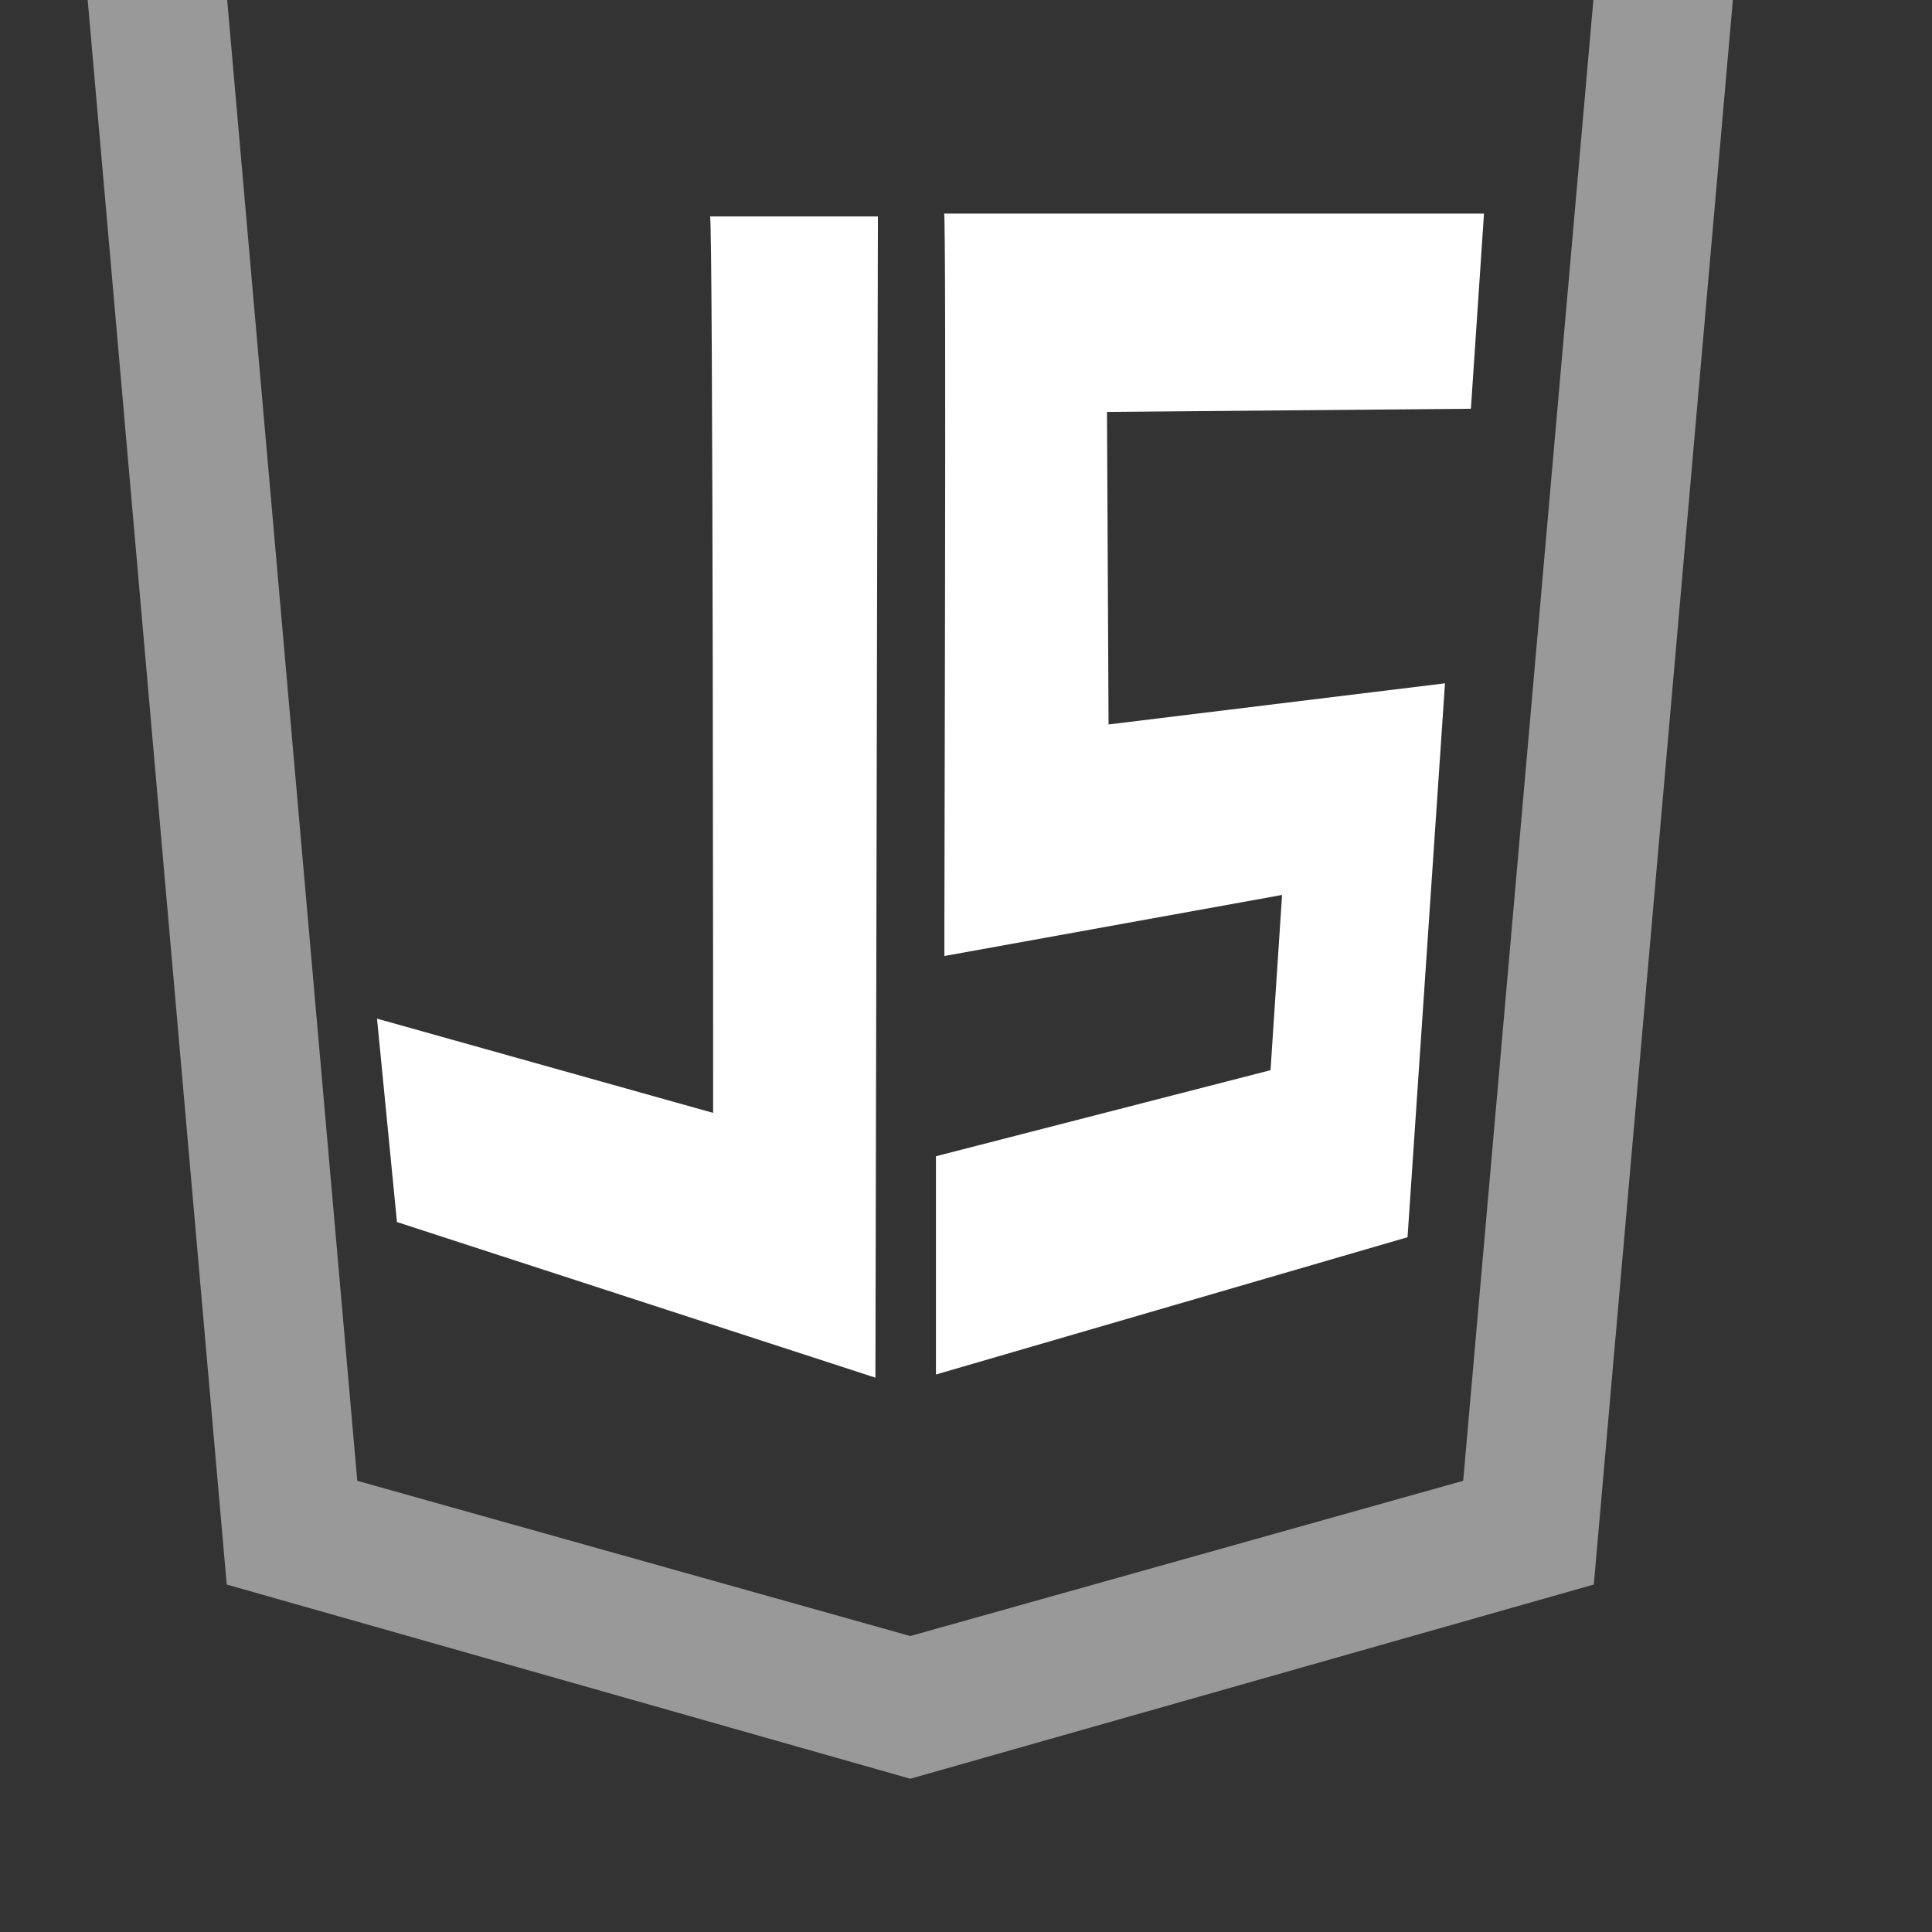 <?xml version="1.0" encoding="UTF-8" standalone="no"?>
<svg xmlns="http://www.w3.org/2000/svg" xmlns:xlink="http://www.w3.org/1999/xlink" xmlns:serif="http://www.serif.com/" width="100%" height="100%" viewBox="0 0 26 26" xml:space="preserve" style="fill-rule:evenodd;clip-rule:evenodd;stroke-linejoin:round;stroke-miterlimit:1.414;">
    <rect x="0" y="0" width="26" height="26" fill="#333333" stroke="none"/>
    <g transform="matrix(1,0,0,0.99,-451,-4254.1)">
        <g transform="matrix(1,0,0,1,-157.269,3144.44)">
            <path d="M609.269,1150.56L631.769,1150.56L629.718,1174.17L620.519,1176.81L611.32,1174.17L609.269,1150.56ZM627.96,1172.76L629.718,1152.56L611.32,1152.56L613.077,1172.76L620.519,1174.87L627.96,1172.76Z" style="fill:white;fill-opacity:0.498;fill-rule:nonzero;"></path>
        </g>
        <g transform="matrix(0.042,0,0,0.043,448.564,4292.32)">
            <path d="M285.5,178.9L339.3,178.9L338.5,546L185.191,496.8L178.8,432.5L286.5,462.3C286.5,462.3 286.5,177.9 285.5,178.9Z" style="fill:white;fill-rule:nonzero;"></path>
            <path d="M360.5,178L533.5,178L529.3,239.7L412.7,240.7L413.2,339.5L521,326.5L509,501.6L357.9,545L357.9,476L465.1,448.8L468.8,393.4L360.6,412.7C360.5,412.7 361.3,177.2 360.5,178Z" style="fill:white;fill-rule:nonzero;"></path>
        </g>
    </g>
</svg>

